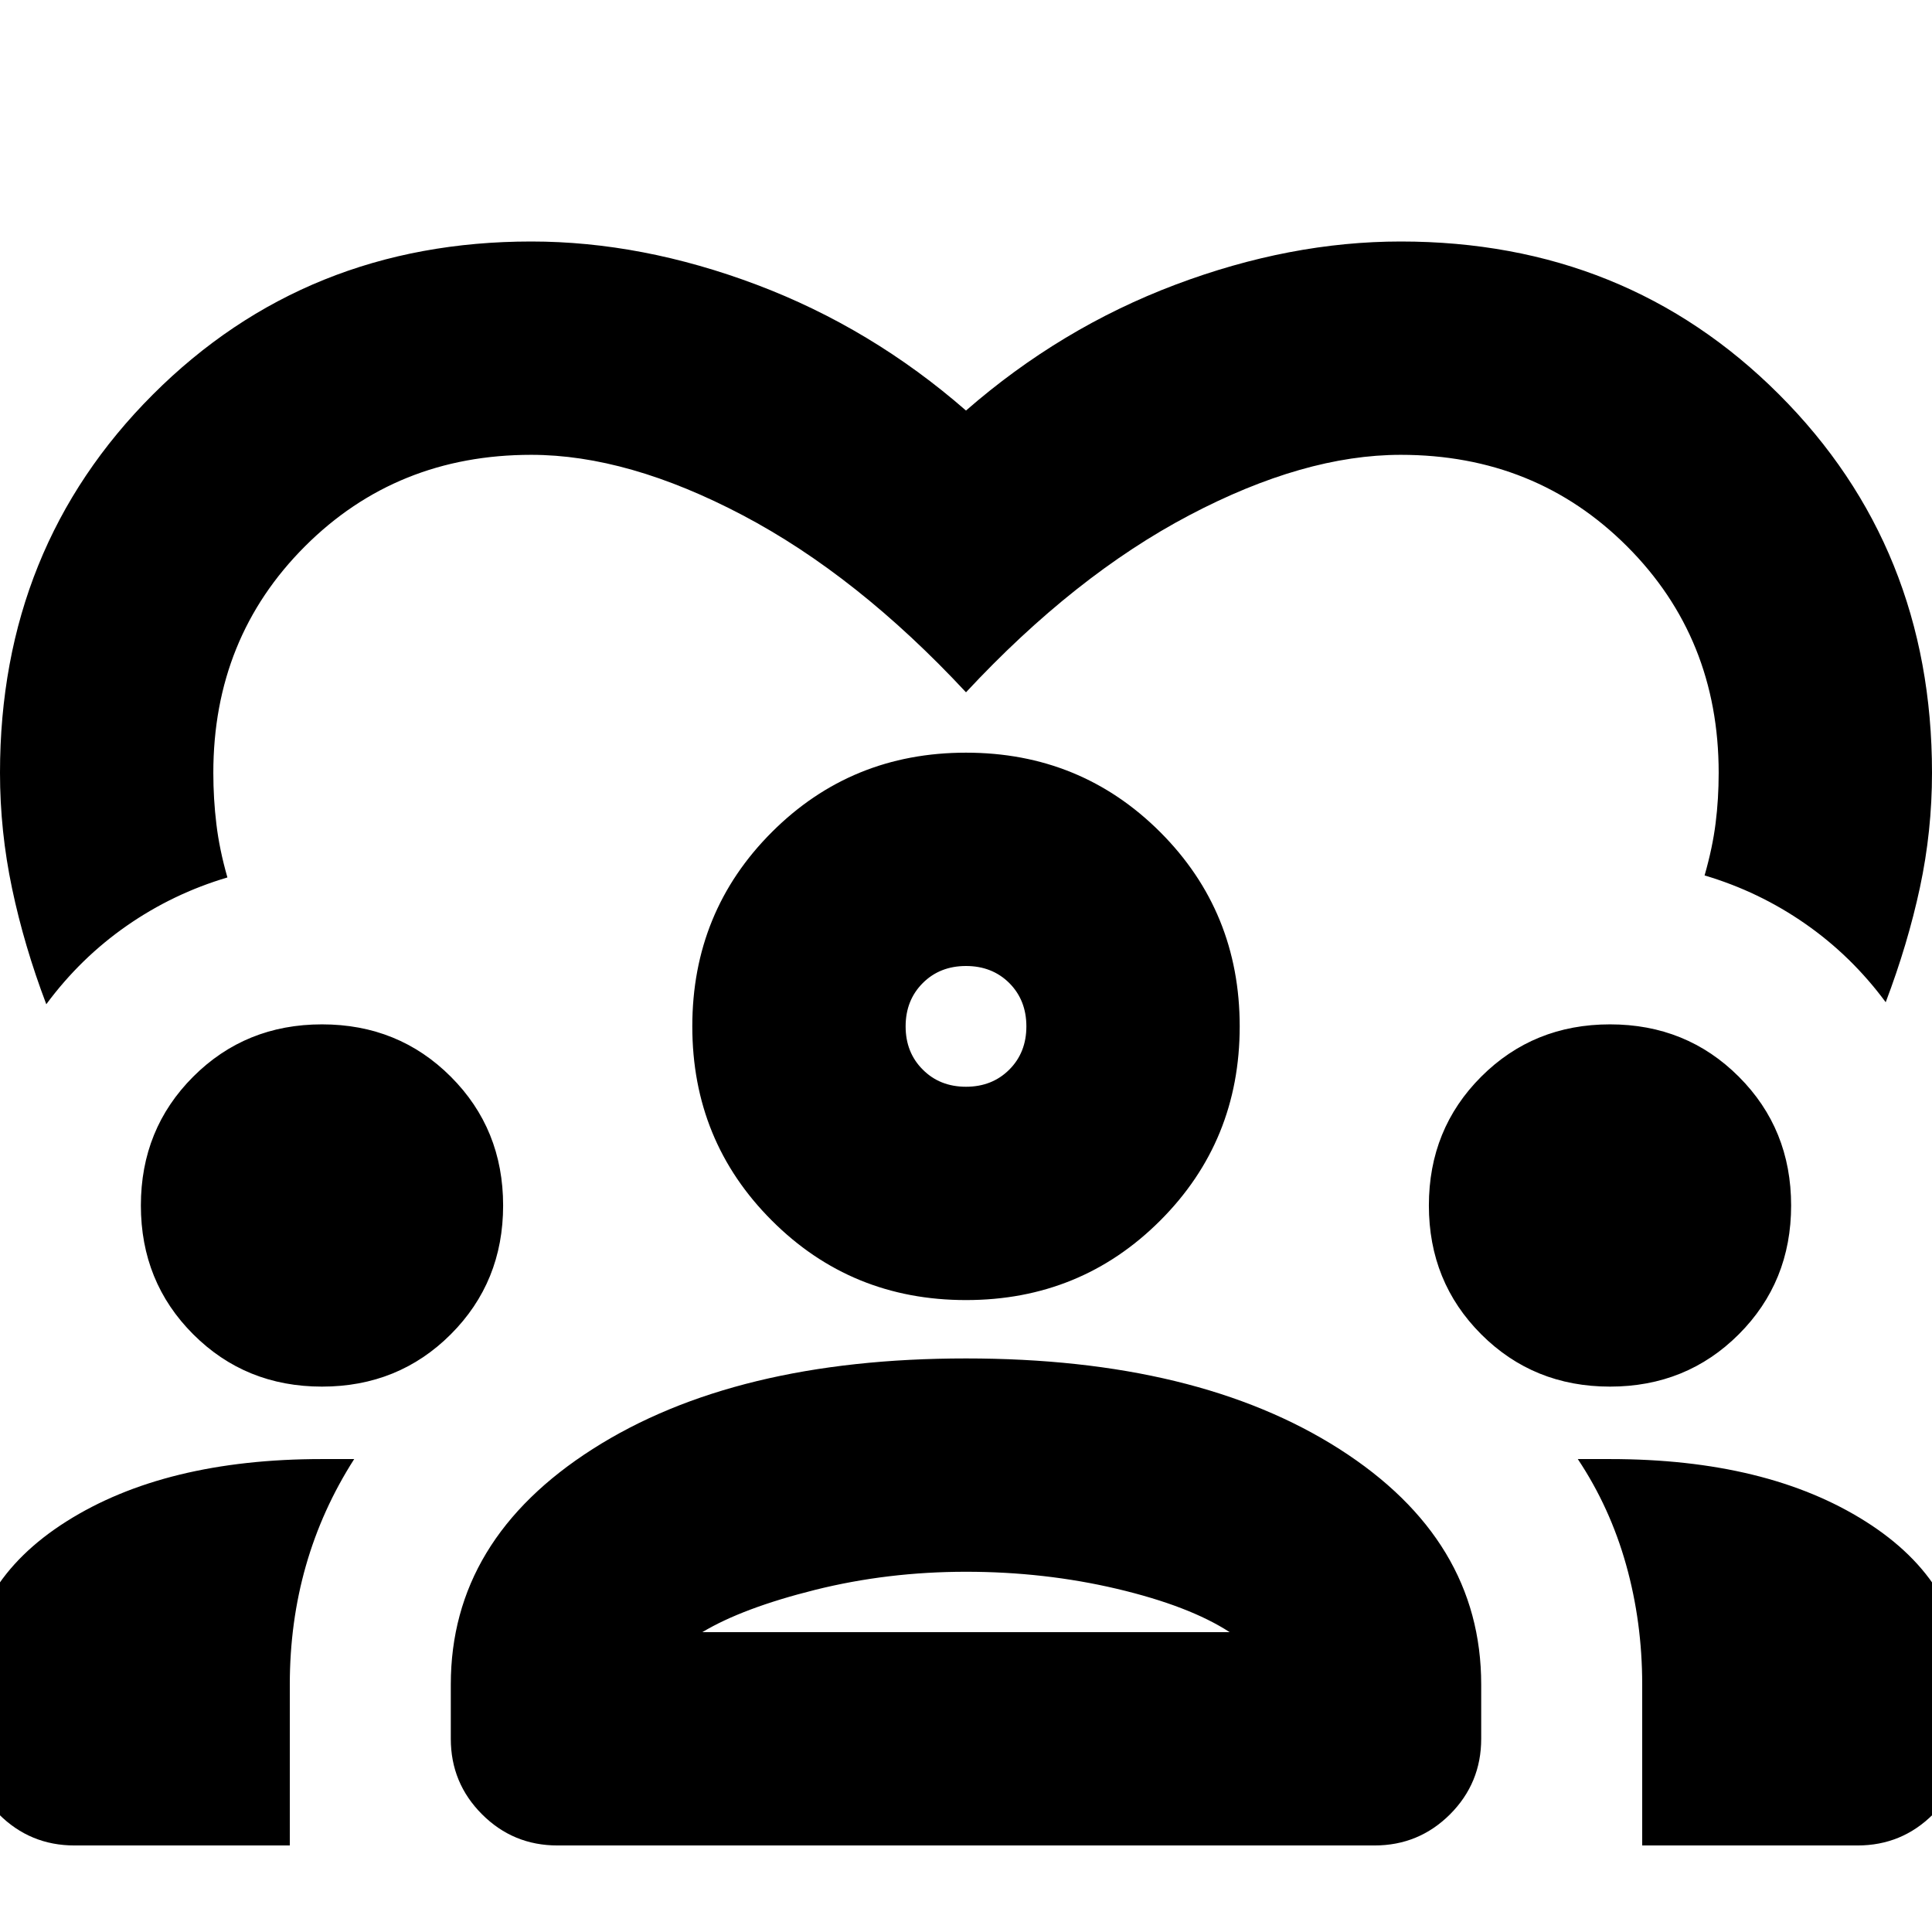 <svg xmlns="http://www.w3.org/2000/svg" height="24" width="24"><path d="M6.6 3q1.375 0 2.8.537 1.425.538 2.6 1.563 1.175-1.025 2.6-1.563Q16.025 3 17.4 3q2.8 0 4.7 1.9Q24 6.8 24 9.6q0 .725-.15 1.425-.15.7-.425 1.425-.425-.575-1-.975t-1.25-.6q.1-.35.137-.65.038-.3.038-.625 0-1.675-1.138-2.813Q19.075 5.65 17.4 5.65q-1.2 0-2.625.75T12 8.6q-1.35-1.45-2.775-2.2Q7.8 5.65 6.6 5.65q-1.675 0-2.812 1.137Q2.65 7.925 2.65 9.6q0 .325.038.637.037.313.137.663-.675.2-1.25.6-.575.4-1 .975Q.3 11.75.15 11.037 0 10.325 0 9.6q0-2.8 1.9-4.7Q3.8 3 6.6 3ZM.925 22.925q-.55 0-.938-.387Q-.4 22.15-.4 21.6v-.65q0-1.275 1.225-2.05Q2.05 18.125 4 18.125h.4q-.4.625-.6 1.325-.2.7-.2 1.475v2Zm6 0q-.55 0-.937-.387Q5.6 22.15 5.6 21.6v-.675q0-1.8 1.763-2.925Q9.125 16.875 12 16.875q2.875 0 4.638 1.125 1.762 1.125 1.762 2.925v.675q0 .55-.387.938-.388.387-.938.387Zm13.475 0v-2q0-.775-.2-1.487-.2-.713-.6-1.313h.4q1.95 0 3.175.775 1.225.775 1.225 2.05v.65q0 .55-.387.938-.388.387-.938.387Zm-8.4-3.4q-.975 0-1.875.225t-1.4.525h6.55q-.5-.325-1.4-.538-.9-.212-1.875-.212Zm-8-2.3q-.95 0-1.6-.65-.65-.65-.65-1.6 0-.95.65-1.6.65-.65 1.6-.65.95 0 1.6.65.65.65.65 1.6 0 .95-.65 1.6-.65.65-1.6.65Zm16 0q-.95 0-1.6-.65-.65-.65-.65-1.6 0-.95.65-1.6.65-.65 1.6-.65.95 0 1.6.65.65.65.65 1.6 0 .95-.65 1.6-.65.65-1.6.65Zm-8-1.075q-1.425 0-2.412-.988-.988-.987-.988-2.412 0-1.425.988-2.413.987-.987 2.412-.987 1.425 0 2.413.987.987.988.987 2.413 0 1.425-.987 2.412-.988.988-2.413.988ZM12 12q-.325 0-.537.212-.213.213-.213.538 0 .325.213.537.212.213.537.213.325 0 .538-.213.212-.212.212-.537 0-.325-.212-.538Q12.325 12 12 12Zm0 8.275Zm0-7.525Z"/></svg>